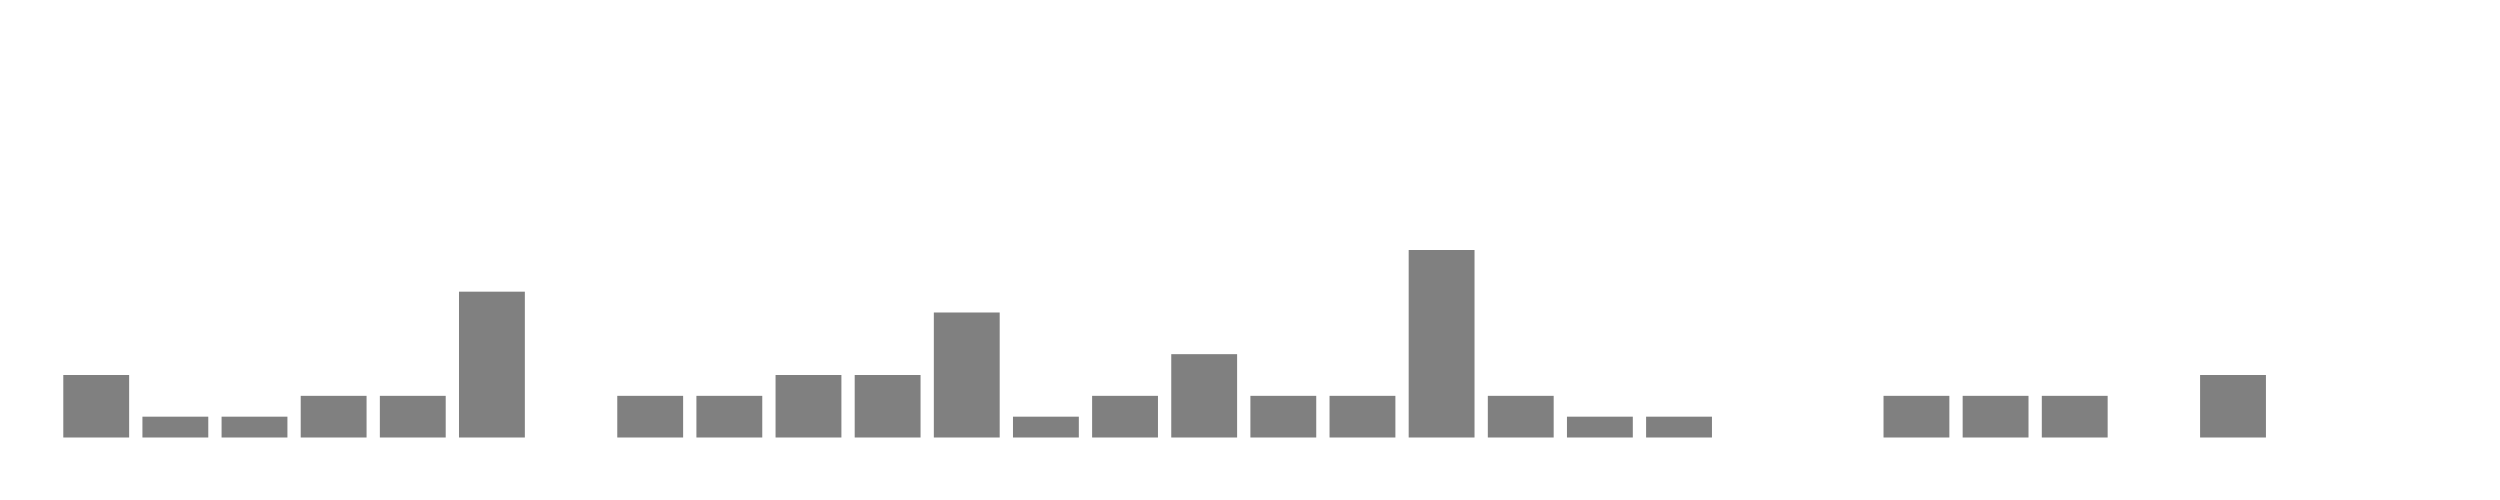 <svg xmlns="http://www.w3.org/2000/svg" width="400" height="80"><g transform="translate(10,10)"><rect class="bar" x="0.127" width="10.536" y="50" height="10" fill="rgba(128, 128, 128, 1)"></rect><rect class="bar" x="12.789" width="10.536" y="56.667" height="3.333" fill="rgba(128, 128, 128, 1)"></rect><rect class="bar" x="25.452" width="10.536" y="56.667" height="3.333" fill="rgba(128, 128, 128, 1)"></rect><rect class="bar" x="38.114" width="10.536" y="53.333" height="6.667" fill="rgba(128, 128, 128, 1)"></rect><rect class="bar" x="50.776" width="10.536" y="53.333" height="6.667" fill="rgba(128, 128, 128, 1)"></rect><rect class="bar" x="63.439" width="10.536" y="36.667" height="23.333" fill="rgba(128, 128, 128, 1)"></rect><rect class="bar" x="76.101" width="10.536" y="60" height="0" fill="rgba(128, 128, 128, 1)"></rect><rect class="bar" x="88.764" width="10.536" y="53.333" height="6.667" fill="rgba(128, 128, 128, 1)"></rect><rect class="bar" x="101.426" width="10.536" y="53.333" height="6.667" fill="rgba(128, 128, 128, 1)"></rect><rect class="bar" x="114.089" width="10.536" y="50" height="10" fill="rgba(128, 128, 128, 1)"></rect><rect class="bar" x="126.751" width="10.536" y="50" height="10" fill="rgba(128, 128, 128, 1)"></rect><rect class="bar" x="139.414" width="10.536" y="40" height="20" fill="rgba(128, 128, 128, 1)"></rect><rect class="bar" x="152.076" width="10.536" y="56.667" height="3.333" fill="rgba(128, 128, 128, 1)"></rect><rect class="bar" x="164.738" width="10.536" y="53.333" height="6.667" fill="rgba(128, 128, 128, 1)"></rect><rect class="bar" x="177.401" width="10.536" y="46.667" height="13.333" fill="rgba(128, 128, 128, 1)"></rect><rect class="bar" x="190.063" width="10.536" y="53.333" height="6.667" fill="rgba(128, 128, 128, 1)"></rect><rect class="bar" x="202.726" width="10.536" y="53.333" height="6.667" fill="rgba(128, 128, 128, 1)"></rect><rect class="bar" x="215.388" width="10.536" y="30" height="30" fill="rgba(128, 128, 128, 1)"></rect><rect class="bar" x="228.051" width="10.536" y="53.333" height="6.667" fill="rgba(128, 128, 128, 1)"></rect><rect class="bar" x="240.713" width="10.536" y="56.667" height="3.333" fill="rgba(128, 128, 128, 1)"></rect><rect class="bar" x="253.376" width="10.536" y="56.667" height="3.333" fill="rgba(128, 128, 128, 1)"></rect><rect class="bar" x="266.038" width="10.536" y="60" height="0" fill="rgba(128, 128, 128, 1)"></rect><rect class="bar" x="278.7" width="10.536" y="60" height="0" fill="rgba(128, 128, 128, 1)"></rect><rect class="bar" x="291.363" width="10.536" y="53.333" height="6.667" fill="rgba(128, 128, 128, 1)"></rect><rect class="bar" x="304.025" width="10.536" y="53.333" height="6.667" fill="rgba(128, 128, 128, 1)"></rect><rect class="bar" x="316.688" width="10.536" y="53.333" height="6.667" fill="rgba(128, 128, 128, 1)"></rect><rect class="bar" x="329.35" width="10.536" y="60" height="0" fill="rgba(128, 128, 128, 1)"></rect><rect class="bar" x="342.013" width="10.536" y="50" height="10" fill="rgba(128, 128, 128, 1)"></rect><rect class="bar" x="354.675" width="10.536" y="60" height="0" fill="rgba(128, 128, 128, 1)"></rect><rect class="bar" x="367.338" width="10.536" y="60" height="0" fill="rgba(128, 128, 128, 1)"></rect></g></svg>